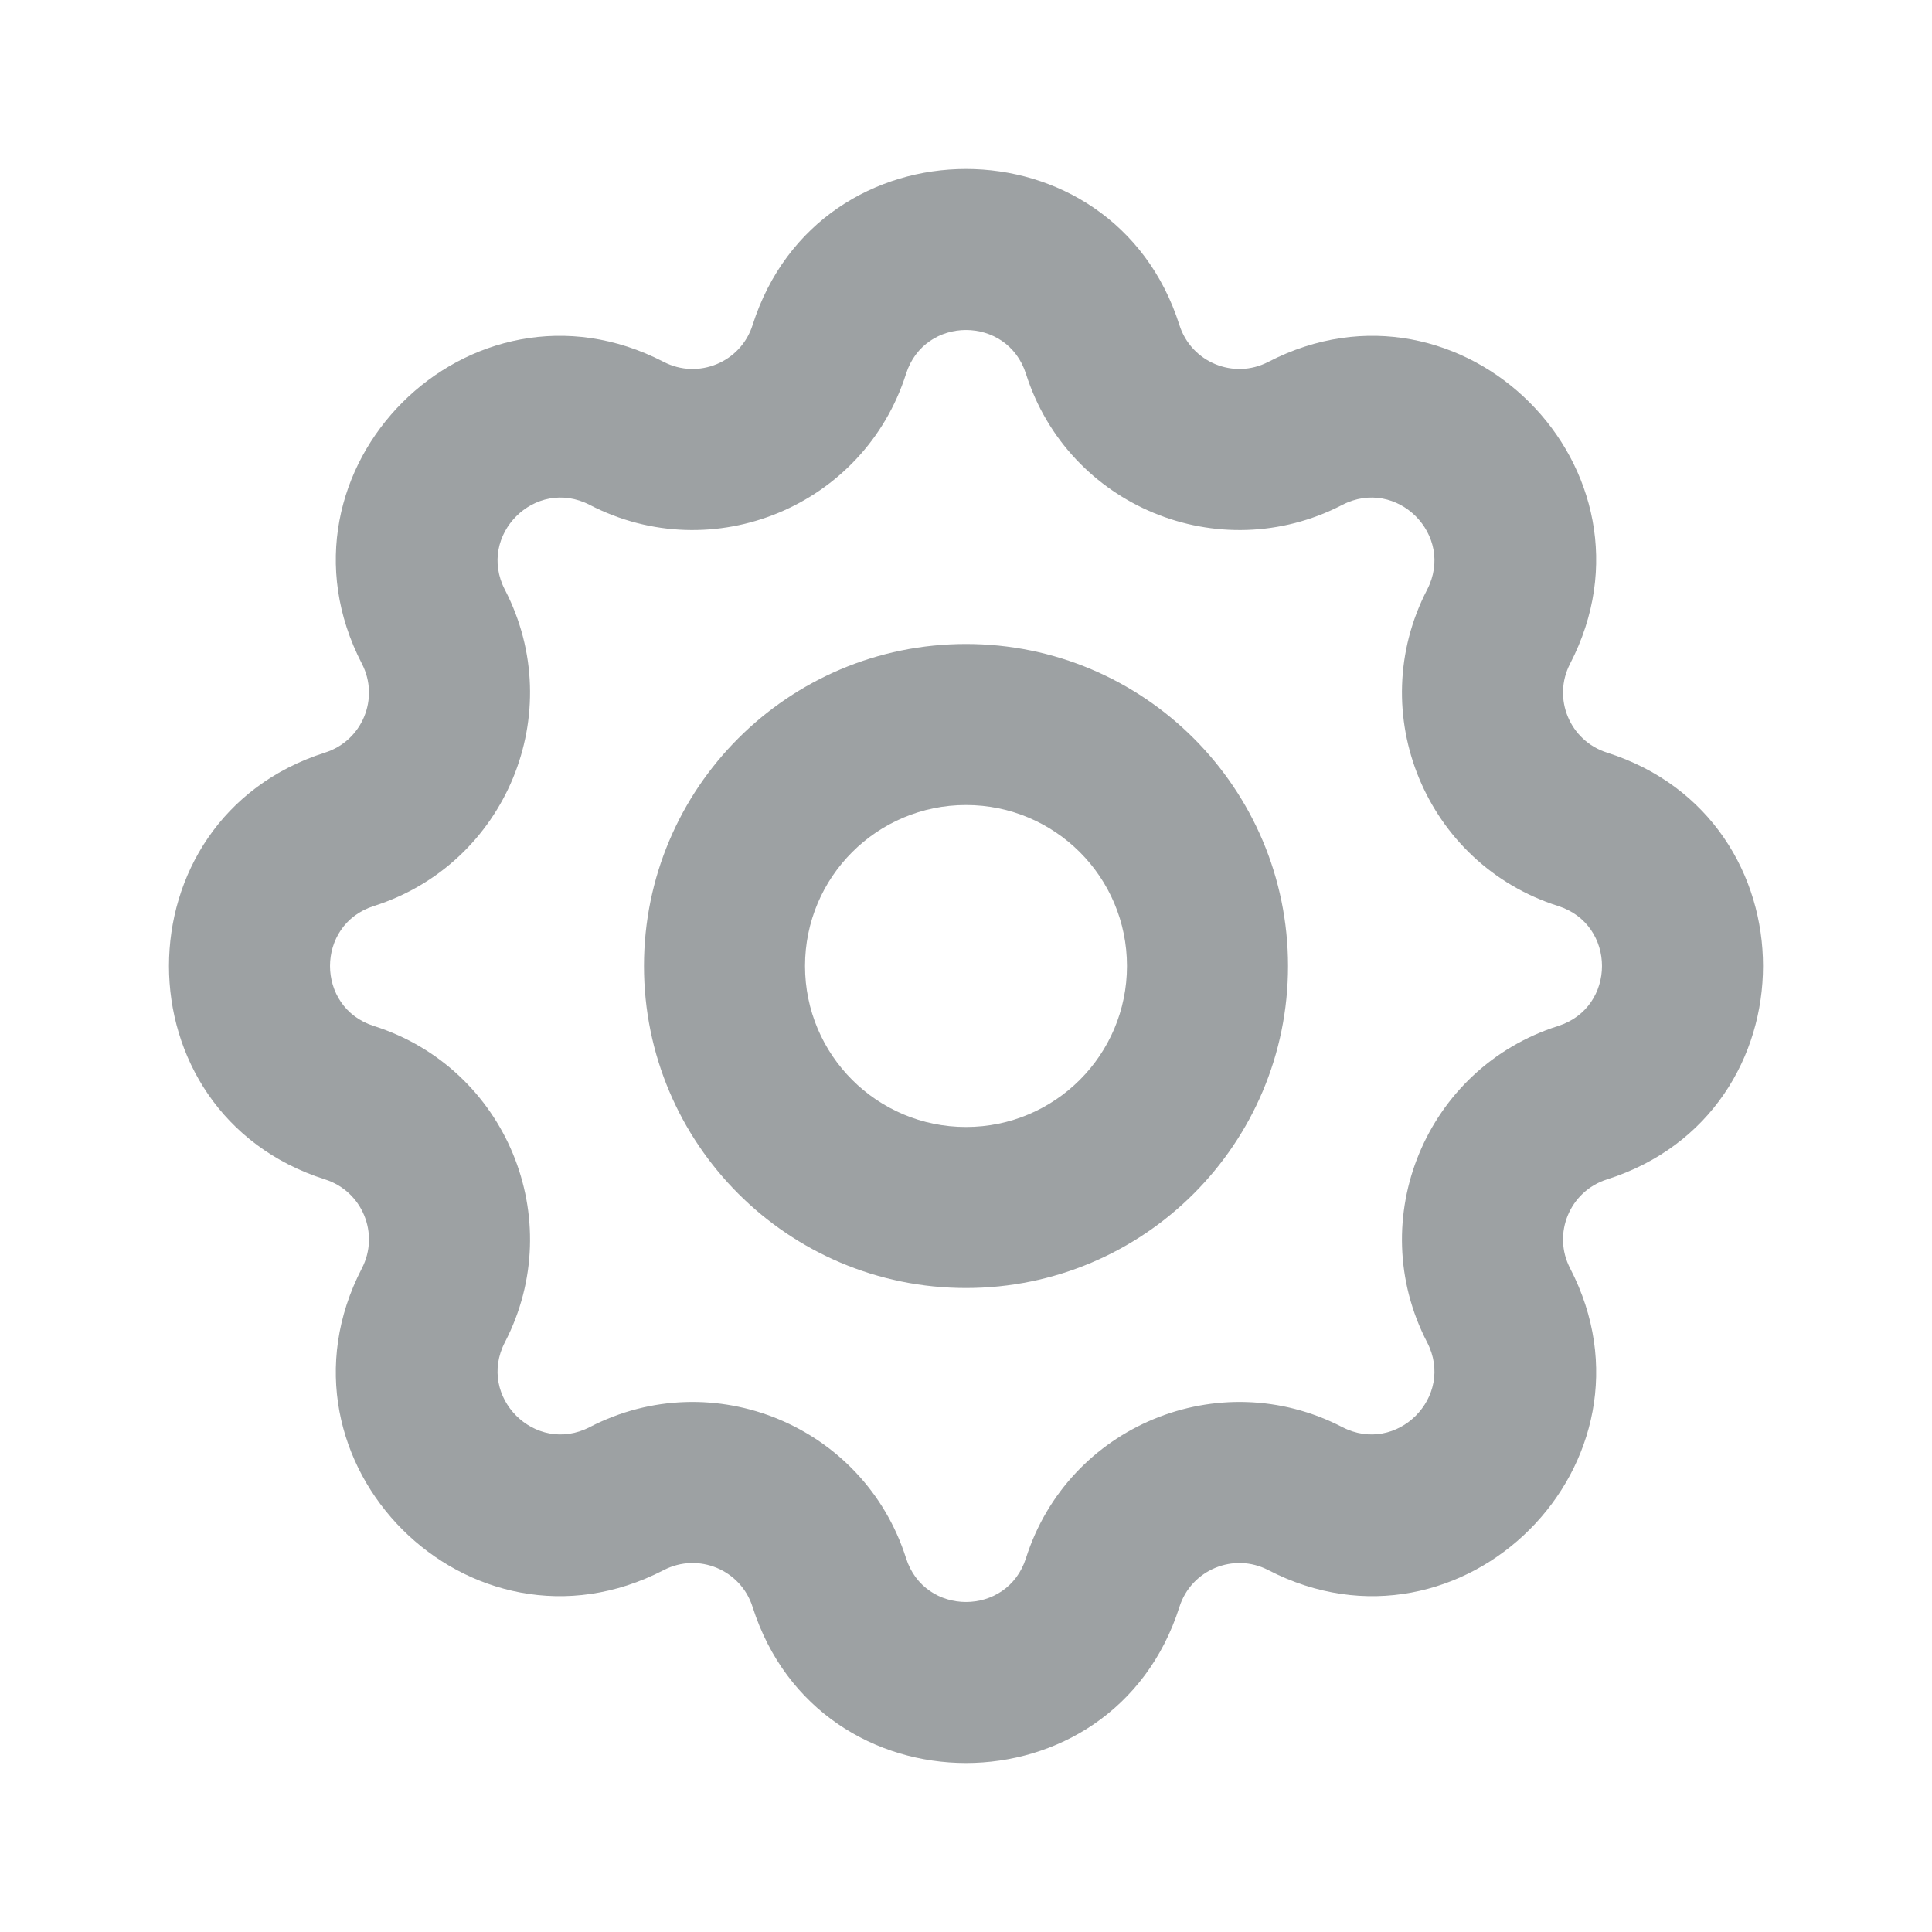 <svg width="28" height="28" viewBox="0 0 28 28" fill="none" xmlns="http://www.w3.org/2000/svg">
<path fill-rule="evenodd" clip-rule="evenodd" d="M17.093 4.711C16.134 1.695 11.866 1.695 10.907 4.711C10.736 5.25 10.121 5.505 9.619 5.245C6.808 3.79 3.79 6.808 5.245 9.619C5.505 10.121 5.25 10.736 4.711 10.907C1.695 11.866 1.695 16.134 4.711 17.093C5.25 17.264 5.505 17.879 5.245 18.381C3.79 21.192 6.808 24.21 9.619 22.755C10.121 22.495 10.736 22.75 10.907 23.289C11.866 26.305 16.134 26.305 17.093 23.289C17.264 22.75 17.879 22.495 18.381 22.755C21.192 24.21 24.21 21.192 22.755 18.381C22.495 17.879 22.75 17.264 23.289 17.093C26.305 16.134 26.305 11.866 23.289 10.907C22.75 10.736 22.495 10.121 22.755 9.619C24.21 6.808 21.192 3.79 18.381 5.245C17.879 5.505 17.264 5.25 17.093 4.711ZM13.131 5.418C13.4 4.571 14.6 4.571 14.869 5.418C15.479 7.335 17.667 8.242 19.454 7.317C20.244 6.908 21.092 7.756 20.683 8.546C19.758 10.333 20.665 12.521 22.582 13.131C23.429 13.4 23.429 14.6 22.582 14.869C20.665 15.479 19.758 17.667 20.683 19.454C21.092 20.244 20.244 21.092 19.454 20.683C17.667 19.758 15.479 20.665 14.869 22.582C14.6 23.429 13.4 23.429 13.131 22.582C12.521 20.665 10.333 19.758 8.546 20.683C7.756 21.092 6.908 20.244 7.317 19.454C8.242 17.667 7.335 15.479 5.418 14.869C4.571 14.6 4.571 13.4 5.418 13.131C7.335 12.521 8.242 10.333 7.317 8.546C6.908 7.756 7.756 6.908 8.546 7.317C10.333 8.242 12.521 7.335 13.131 5.418ZM16.333 14C16.333 15.289 15.289 16.333 14 16.333C12.711 16.333 11.667 15.289 11.667 14C11.667 12.711 12.711 11.667 14 11.667C15.289 11.667 16.333 12.711 16.333 14ZM18.667 14C18.667 16.577 16.577 18.667 14 18.667C11.423 18.667 9.333 16.577 9.333 14C9.333 11.423 11.423 9.333 14 9.333C16.577 9.333 18.667 11.423 18.667 14Z" fill="#9DA1A3"/>
</svg>
